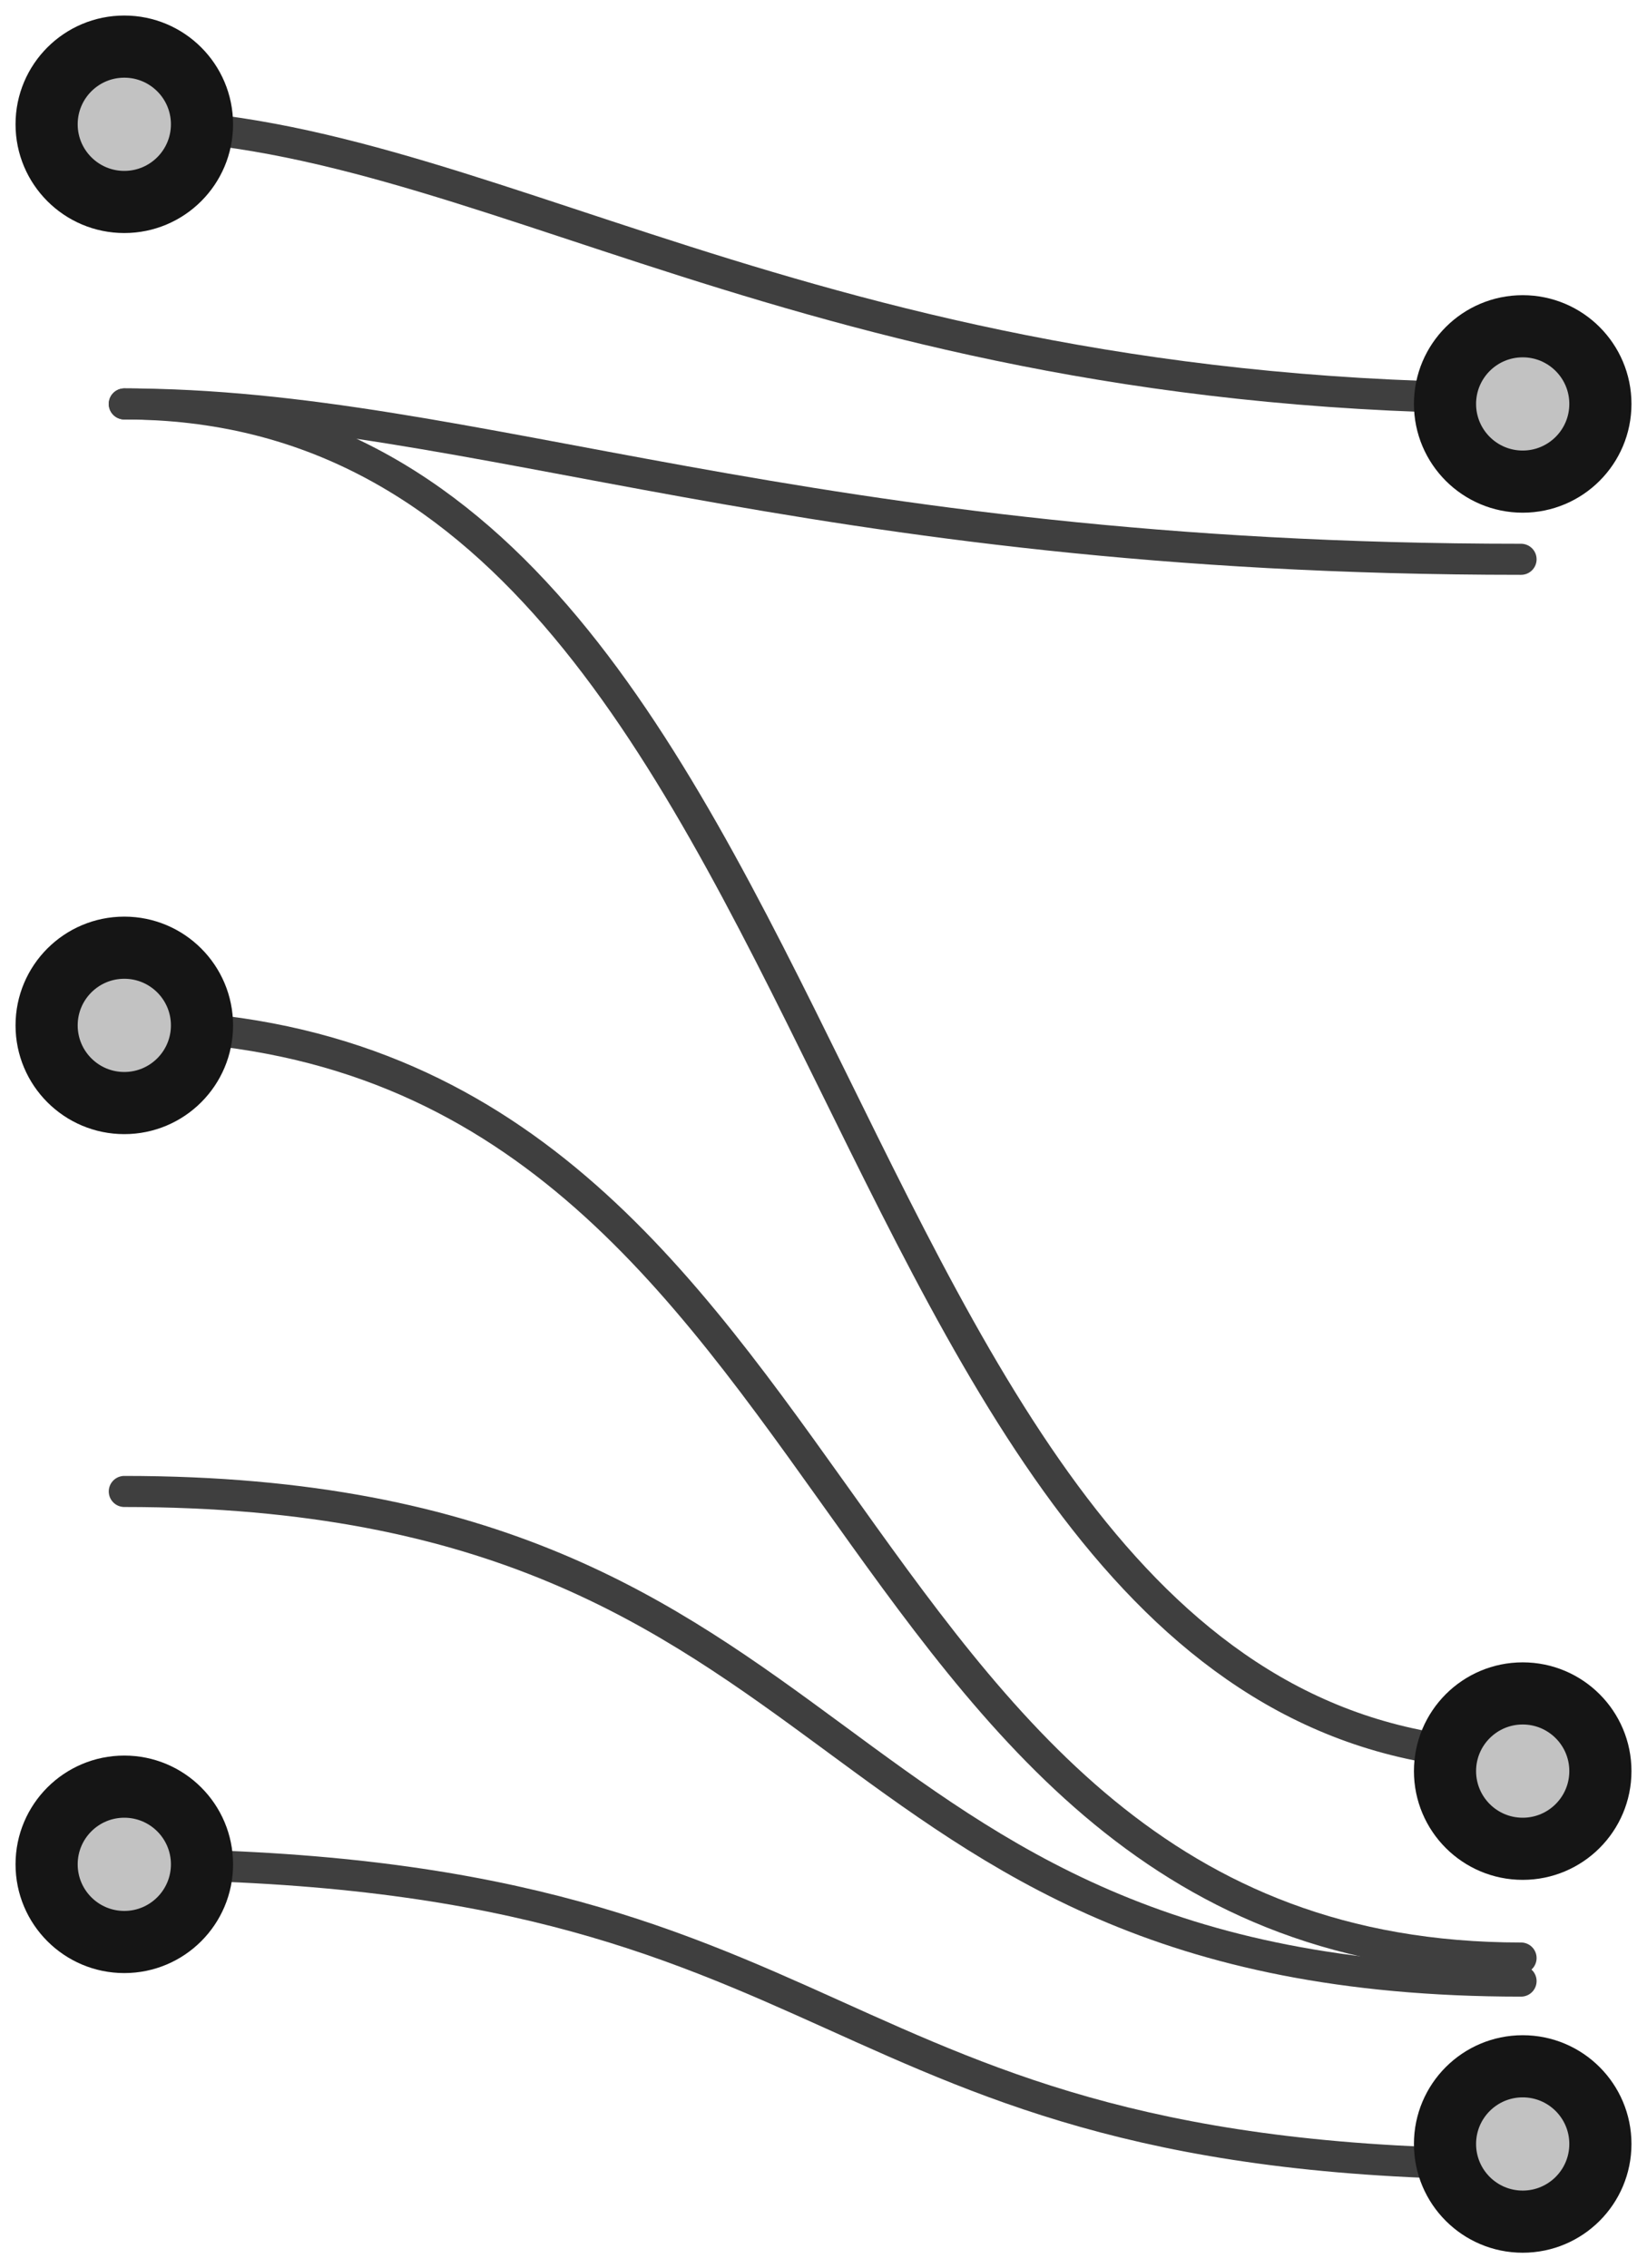 <?xml version="1.0" encoding="UTF-8"?>
<svg width="53px" height="73px" viewBox="0 0 53 73" version="1.1" xmlns="http://www.w3.org/2000/svg" xmlns:xlink="http://www.w3.org/1999/xlink">
    <!-- Generator: Sketch 47.1 (45422) - http://www.bohemiancoding.com/sketch -->
    <title>consumer-analytics-channel</title>
    <desc>Created with Sketch.</desc>
    <defs>
        <circle id="path-1" cx="3" cy="3" r="3"></circle>
        <circle id="path-2" cx="3" cy="32" r="3"></circle>
        <circle id="path-3" cx="48" cy="12" r="3"></circle>
        <circle id="path-4" cx="48" cy="68" r="3"></circle>
        <circle id="path-5" cx="48" cy="56" r="3"></circle>
        <circle id="path-6" cx="3" cy="59" r="3"></circle>
    </defs>
    <g id="Version-2" stroke="none" stroke-width="1" fill="none" fill-rule="evenodd">
        <g id="full-preview-2" transform="translate(-979, -386)">
            <g id="consumer-analytics-channel" transform="translate(980, 387)">
                <path d="M3,3 C14.309,3 24.818,11.814 47.947,11.814" id="Path-27" stroke="#3F3F3F" stroke-linecap="round" stroke-linejoin="round"></path>
                <path d="M3,12 C26.944,12 24.818,55.49 47.947,55.49" id="Path-27-Copy-2" stroke="#3F3F3F" stroke-linecap="round" stroke-linejoin="round"></path>
                <path d="M3,32 C26.944,32 24.818,62.016 47.947,62.016" id="Path-27-Copy-2" stroke="#3F3F3F" stroke-linecap="round" stroke-linejoin="round"></path>
                <path d="M3,47 C26.944,47 24.818,62.758 47.947,62.758" id="Path-27-Copy-2" stroke="#3F3F3F" stroke-linecap="round" stroke-linejoin="round"></path>
                <path d="M3,59 C26.944,59 24.818,68.652 47.947,68.652" id="Path-27-Copy-2" stroke="#3F3F3F" stroke-linecap="round" stroke-linejoin="round"></path>
                <path d="M3,12 C14.309,12 24.818,17 47.947,17" id="Path-27-Copy" stroke="#3F3F3F" stroke-linecap="round" stroke-linejoin="round"></path>
                <g id="Oval-Copy-351" transform="translate(3, 3) rotate(-90) translate(-3, -3) ">
                    <use fill="#C2C2C2" fill-rule="evenodd" xlink:href="#path-1"></use>
                    <circle stroke="#151515" stroke-width="1.5" cx="3" cy="3" r="2.25"></circle>
                    <use stroke="#151515" stroke-width="1" xlink:href="#path-1"></use>
                </g>
                <g id="Oval-Copy-348" transform="translate(3, 32) rotate(-90) translate(-3, -32) ">
                    <use fill="#C2C2C2" fill-rule="evenodd" xlink:href="#path-2"></use>
                    <circle stroke="#151515" stroke-width="1.5" cx="3" cy="32" r="2.25"></circle>
                    <use stroke="#151515" stroke-width="1" xlink:href="#path-2"></use>
                </g>
                <g id="Oval-Copy-352" transform="translate(48, 12) rotate(-90) translate(-48, -12) ">
                    <use fill="#C2C2C2" fill-rule="evenodd" xlink:href="#path-3"></use>
                    <circle stroke="#151515" stroke-width="1.5" cx="48" cy="12" r="2.25"></circle>
                    <use stroke="#151515" stroke-width="1" xlink:href="#path-3"></use>
                </g>
                <g id="Oval-Copy-360" transform="translate(48, 68) rotate(-90) translate(-48, -68) ">
                    <use fill="#C2C2C2" fill-rule="evenodd" xlink:href="#path-4"></use>
                    <circle stroke="#151515" stroke-width="1.5" cx="48" cy="68" r="2.25"></circle>
                    <use stroke="#151515" stroke-width="1" xlink:href="#path-4"></use>
                </g>
                <g id="Oval-Copy-361" transform="translate(48, 56) rotate(-90) translate(-48, -56) ">
                    <use fill="#C2C2C2" fill-rule="evenodd" xlink:href="#path-5"></use>
                    <circle stroke="#151515" stroke-width="1.5" cx="48" cy="56" r="2.25"></circle>
                    <use stroke="#151515" stroke-width="1" xlink:href="#path-5"></use>
                </g>
                <g id="Oval-Copy-350" transform="translate(3, 59) rotate(-90) translate(-3, -59) ">
                    <use fill="#C2C2C2" fill-rule="evenodd" xlink:href="#path-6"></use>
                    <circle stroke="#151515" stroke-width="1.5" cx="3" cy="59" r="2.25"></circle>
                    <use stroke="#151515" stroke-width="1" xlink:href="#path-6"></use>
                </g>
            </g>
        </g>
    </g>
</svg>